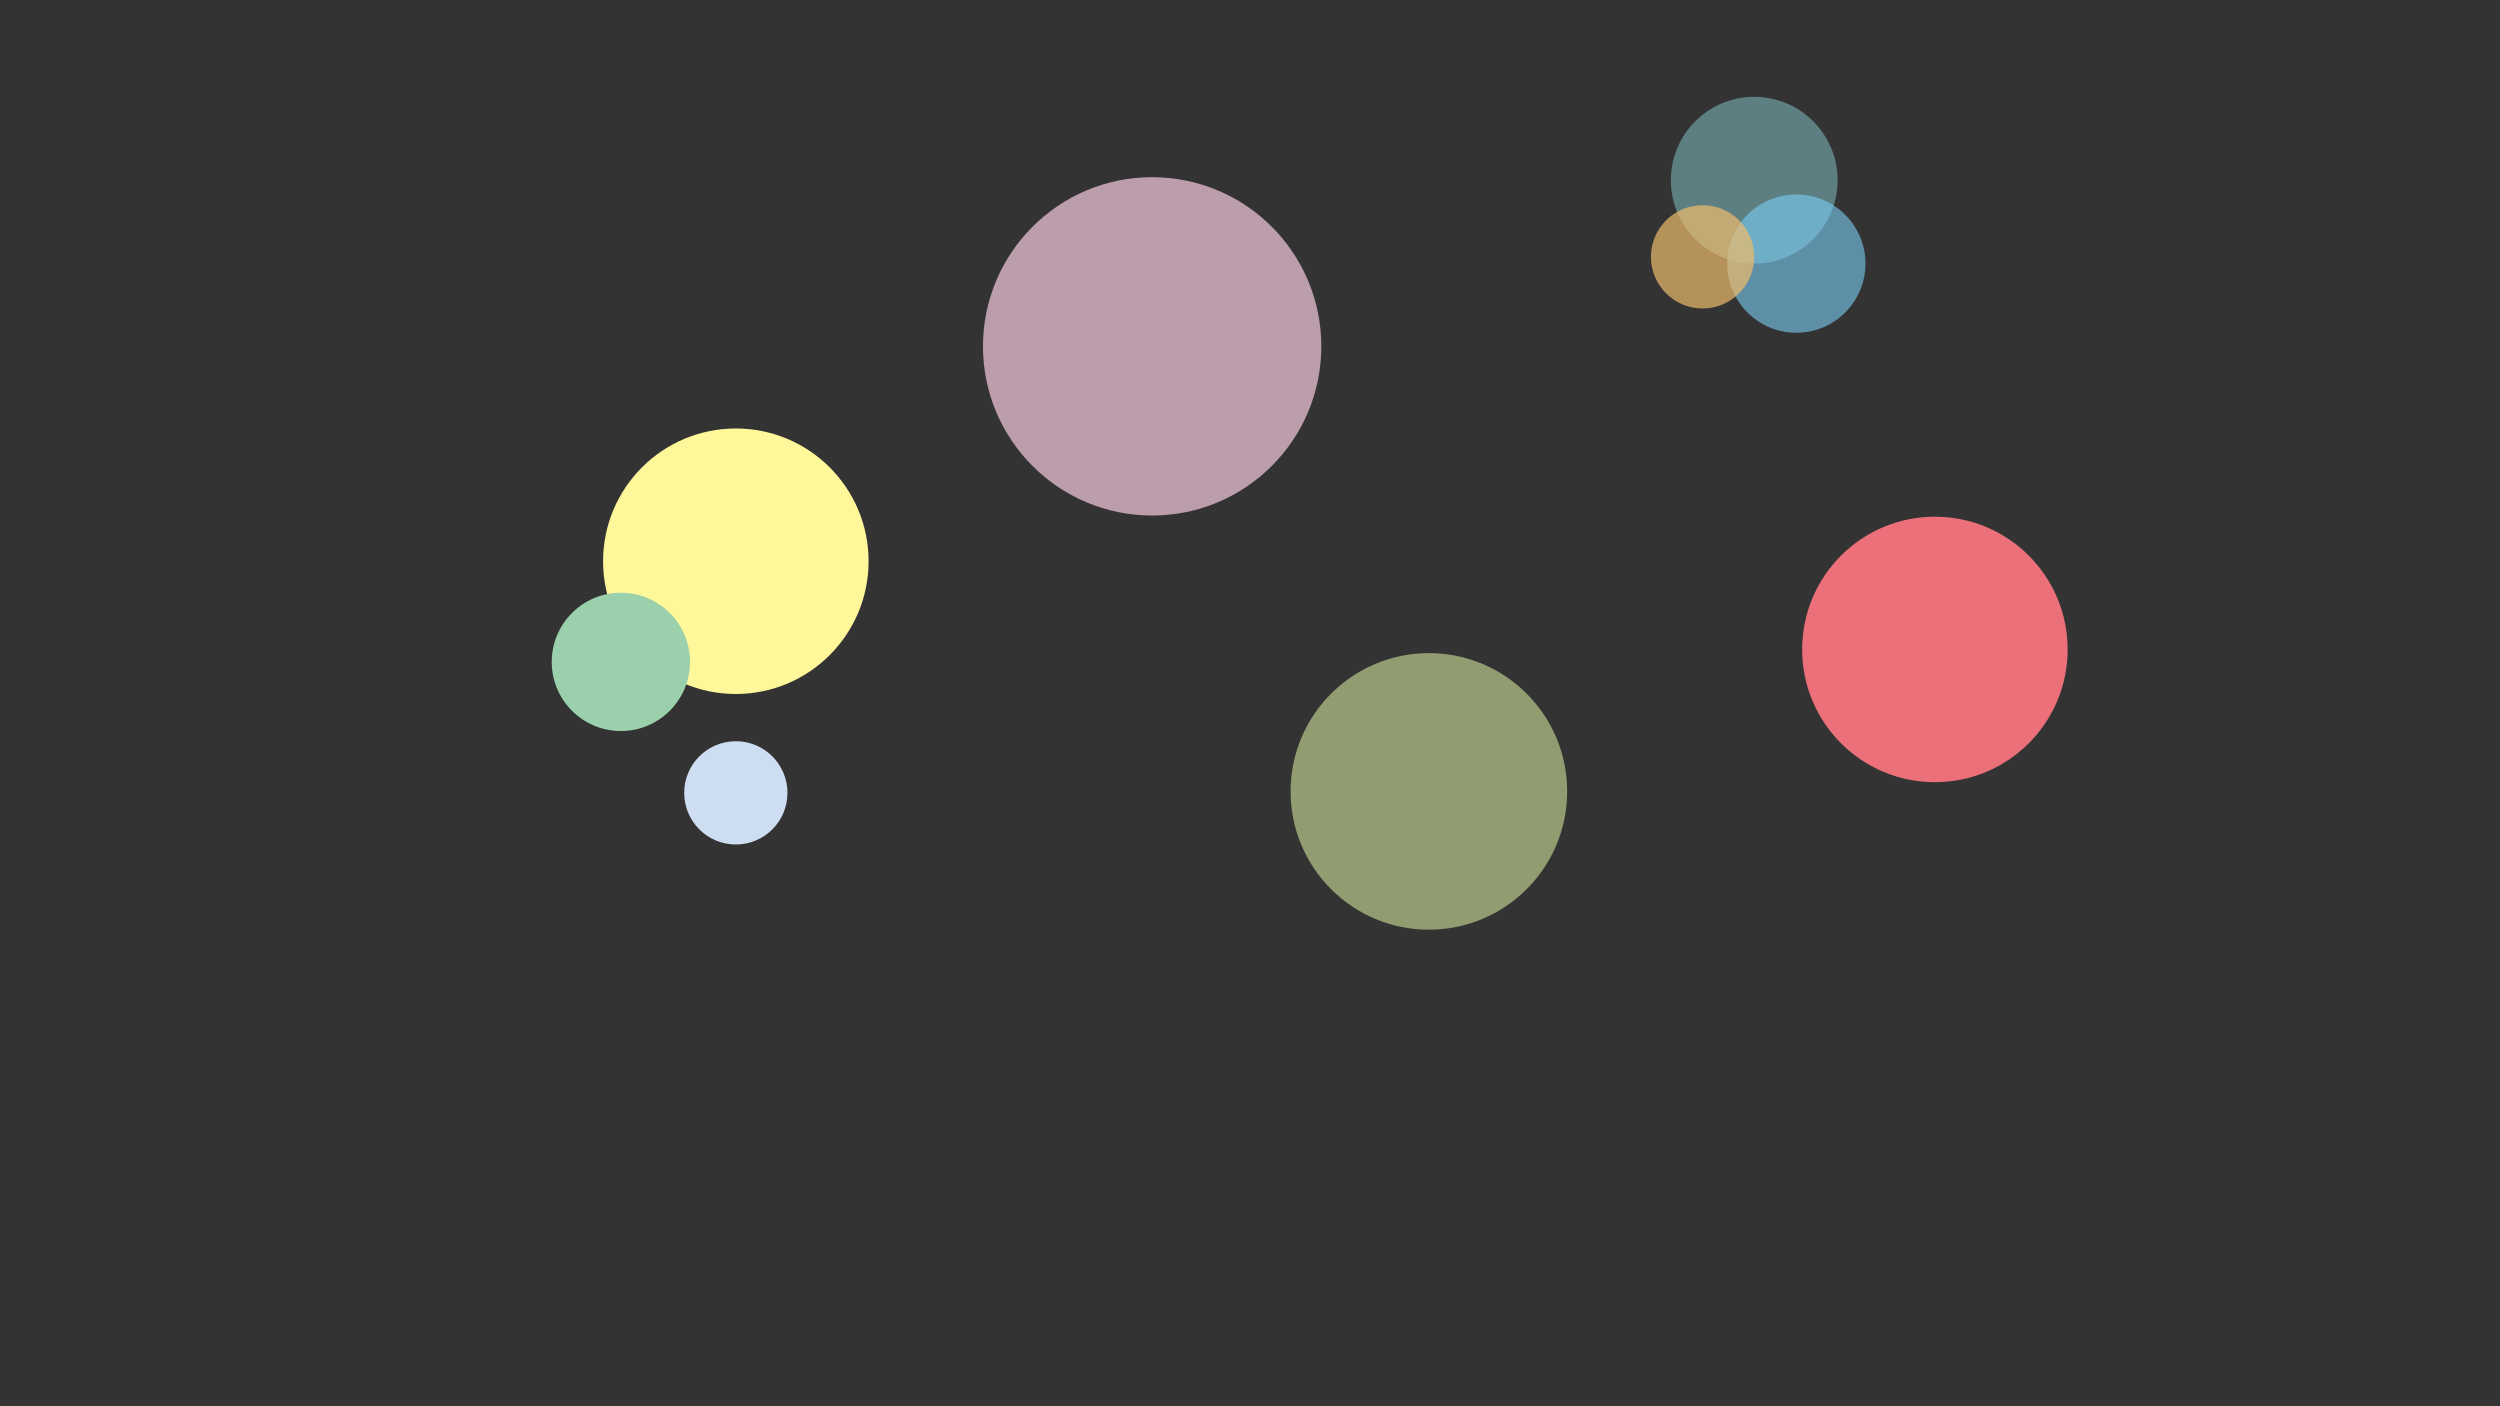 <svg id="图层_1" data-name="图层 1" xmlns="http://www.w3.org/2000/svg" viewBox="0 0 1920 1080"><rect x="0" y="0" width="1920" height="1080" fill="#333333" stroke="none"/><defs><style>.cls-1{fill:#f7cbdf;}.cls-1,.cls-8{opacity:0.7;}.cls-2{fill:#ec707a;}.cls-3{fill:#fff89b;}.cls-4{fill:#9ad0ab;}.cls-5{fill:#89ced5;opacity:0.49;}.cls-6{fill:#7acdf3;}.cls-6,.cls-9{opacity:0.6;}.cls-7{fill:#cedef2;}.cls-8{fill:#eebb6d;}.cls-9{fill:#d1e39b;}</style></defs><circle class="cls-1" cx="884.85" cy="266" r="129.92"/><circle class="cls-2" cx="1486" cy="498.77" r="101.95"/><circle class="cls-3" cx="565.12" cy="431.03" r="101.95"/><circle class="cls-4" cx="476.83" cy="508.33" r="53.1"/><circle class="cls-5" cx="1347.25" cy="138.41" r="64.04"/><circle class="cls-6" cx="1379.58" cy="202.46" r="53.1"/><circle class="cls-7" cx="565.12" cy="608.92" r="39.66"/><circle class="cls-8" cx="1307.59" cy="197.25" r="39.66"/><circle class="cls-9" cx="1097.38" cy="607.8" r="106.2"/></svg>